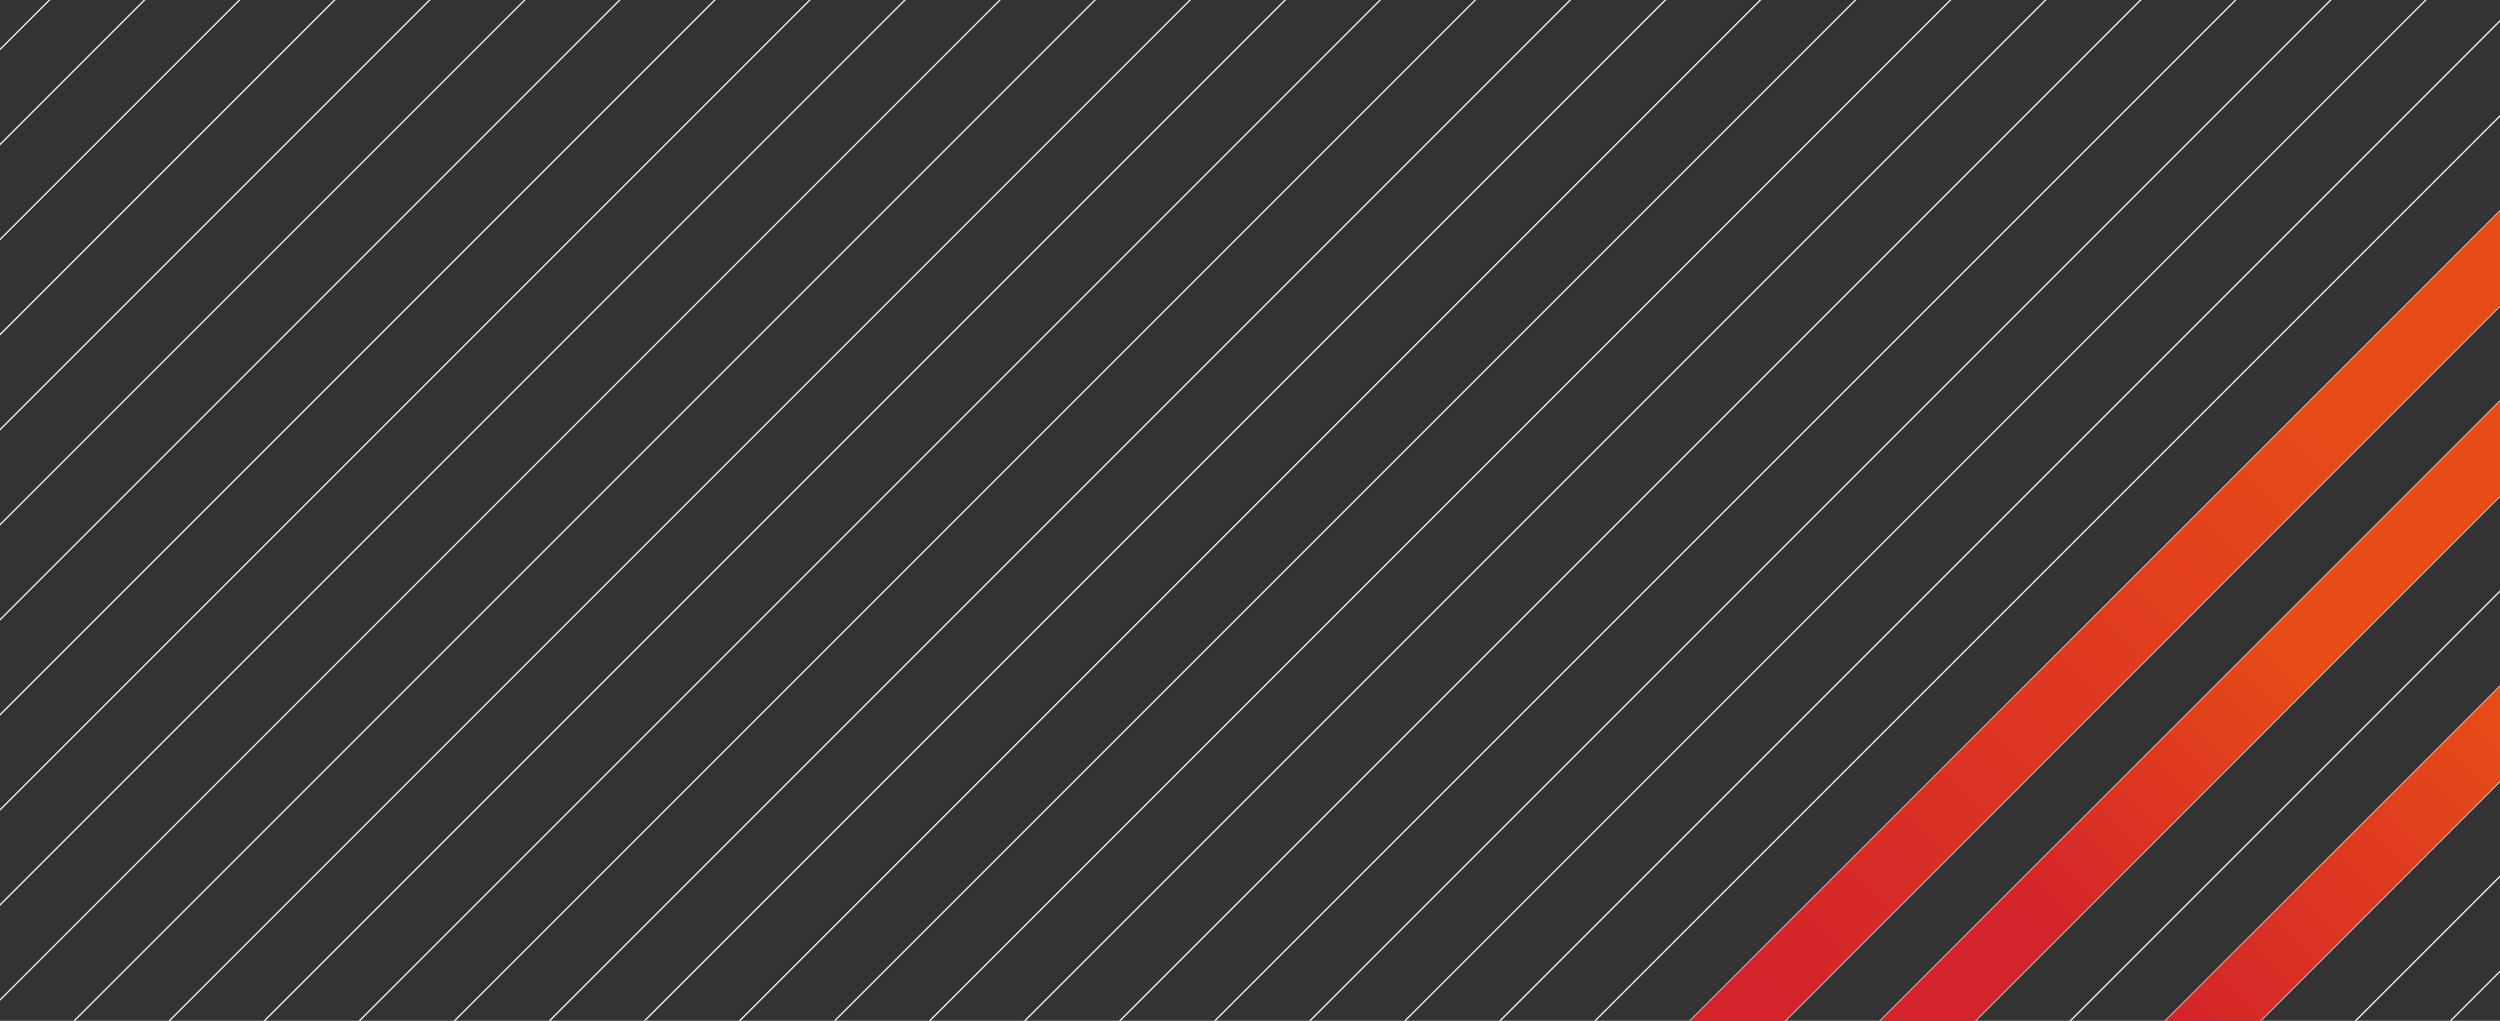 <svg xmlns="http://www.w3.org/2000/svg" xmlns:xlink="http://www.w3.org/1999/xlink" xml:space="preserve" id="Layer_1" x="0" y="0" style="enable-background:new 0 0 1920 784" version="1.1" viewBox="0 0 1920 784"><rect x="0" y="0" width="1920" height="784" fill="#333333" stroke="none"/><style>.st1{fill:none;stroke:#f5f7fa;stroke-miterlimit:10}</style><defs><path id="SVGID_1_" d="M0 0h1920v784H0z" transform="rotate(-180 960 392)"/></defs><clipPath id="SVGID_2_"><use xlink:href="#SVGID_1_" style="overflow:visible"/></clipPath><g style="clip-path:url(#SVGID_2_)"><path d="M159-194-1013 978M232-194-940 978M305-194-867 978M378-194-794 978M451-194-721 978M524-194-648 978M597-194-575 978M670-194-502 978M743-194-429 978M816-194-356 978M889-194-283 978M962-194-210 978M1035-194-137 978M1108-194-64 978M1181-194 9 978M1254-194 82 978M1327-194 155 978M1400-194 228 978M1473-194 301 978M1546-194 374 978M1619-194 447 978M1692-194 520 978M1765-194 593 978M1838-194 666 978M1911-194 739 978M1984-194 812 978M2057-194 885 978M2130-194 958 978M2203-194 1031 978M2276-194 1104 978M2349-194 1177 978M2422-194 1250 978M2495-194 1323 978M2568-194 1396 978M2641-194 1469 978M2714-194 1542 978M2787-194 1615 978M2860-194 1688 978M2933-194 1761 978" class="st1"/></g><linearGradient id="SVGID_3_" x1="247.25" x2="-8.515" y1="810.75" y2="554.985" gradientTransform="matrix(-1 0 0 1 1920 0)" gradientUnits="userSpaceOnUse"><stop offset="0" style="stop-color:#d3232b"/><stop offset="1" style="stop-color:#e74c17"/></linearGradient><path d="m1920 600-184 184h-73l257-257z" style="fill:url(#SVGID_3_)"/><linearGradient id="SVGID_4_" x1="366.75" x2="157.442" y1="711.25" y2="501.942" gradientTransform="matrix(-1 0 0 1 1920 0)" gradientUnits="userSpaceOnUse"><stop offset="0" style="stop-color:#d3232b"/><stop offset="1" style="stop-color:#e74c17"/></linearGradient><path d="m1920 381-403 403h-73l476-476z" style="fill:url(#SVGID_4_)"/><linearGradient id="SVGID_5_" x1="566.75" x2="122.082" y1="765.25" y2="320.582" gradientTransform="matrix(-1 0 0 1 1920 0)" gradientUnits="userSpaceOnUse"><stop offset="0" style="stop-color:#d3232b"/><stop offset="1" style="stop-color:#e74c17"/></linearGradient><path d="m1920 235-549 549h-73l622-622z" style="fill:url(#SVGID_5_)"/></svg>
